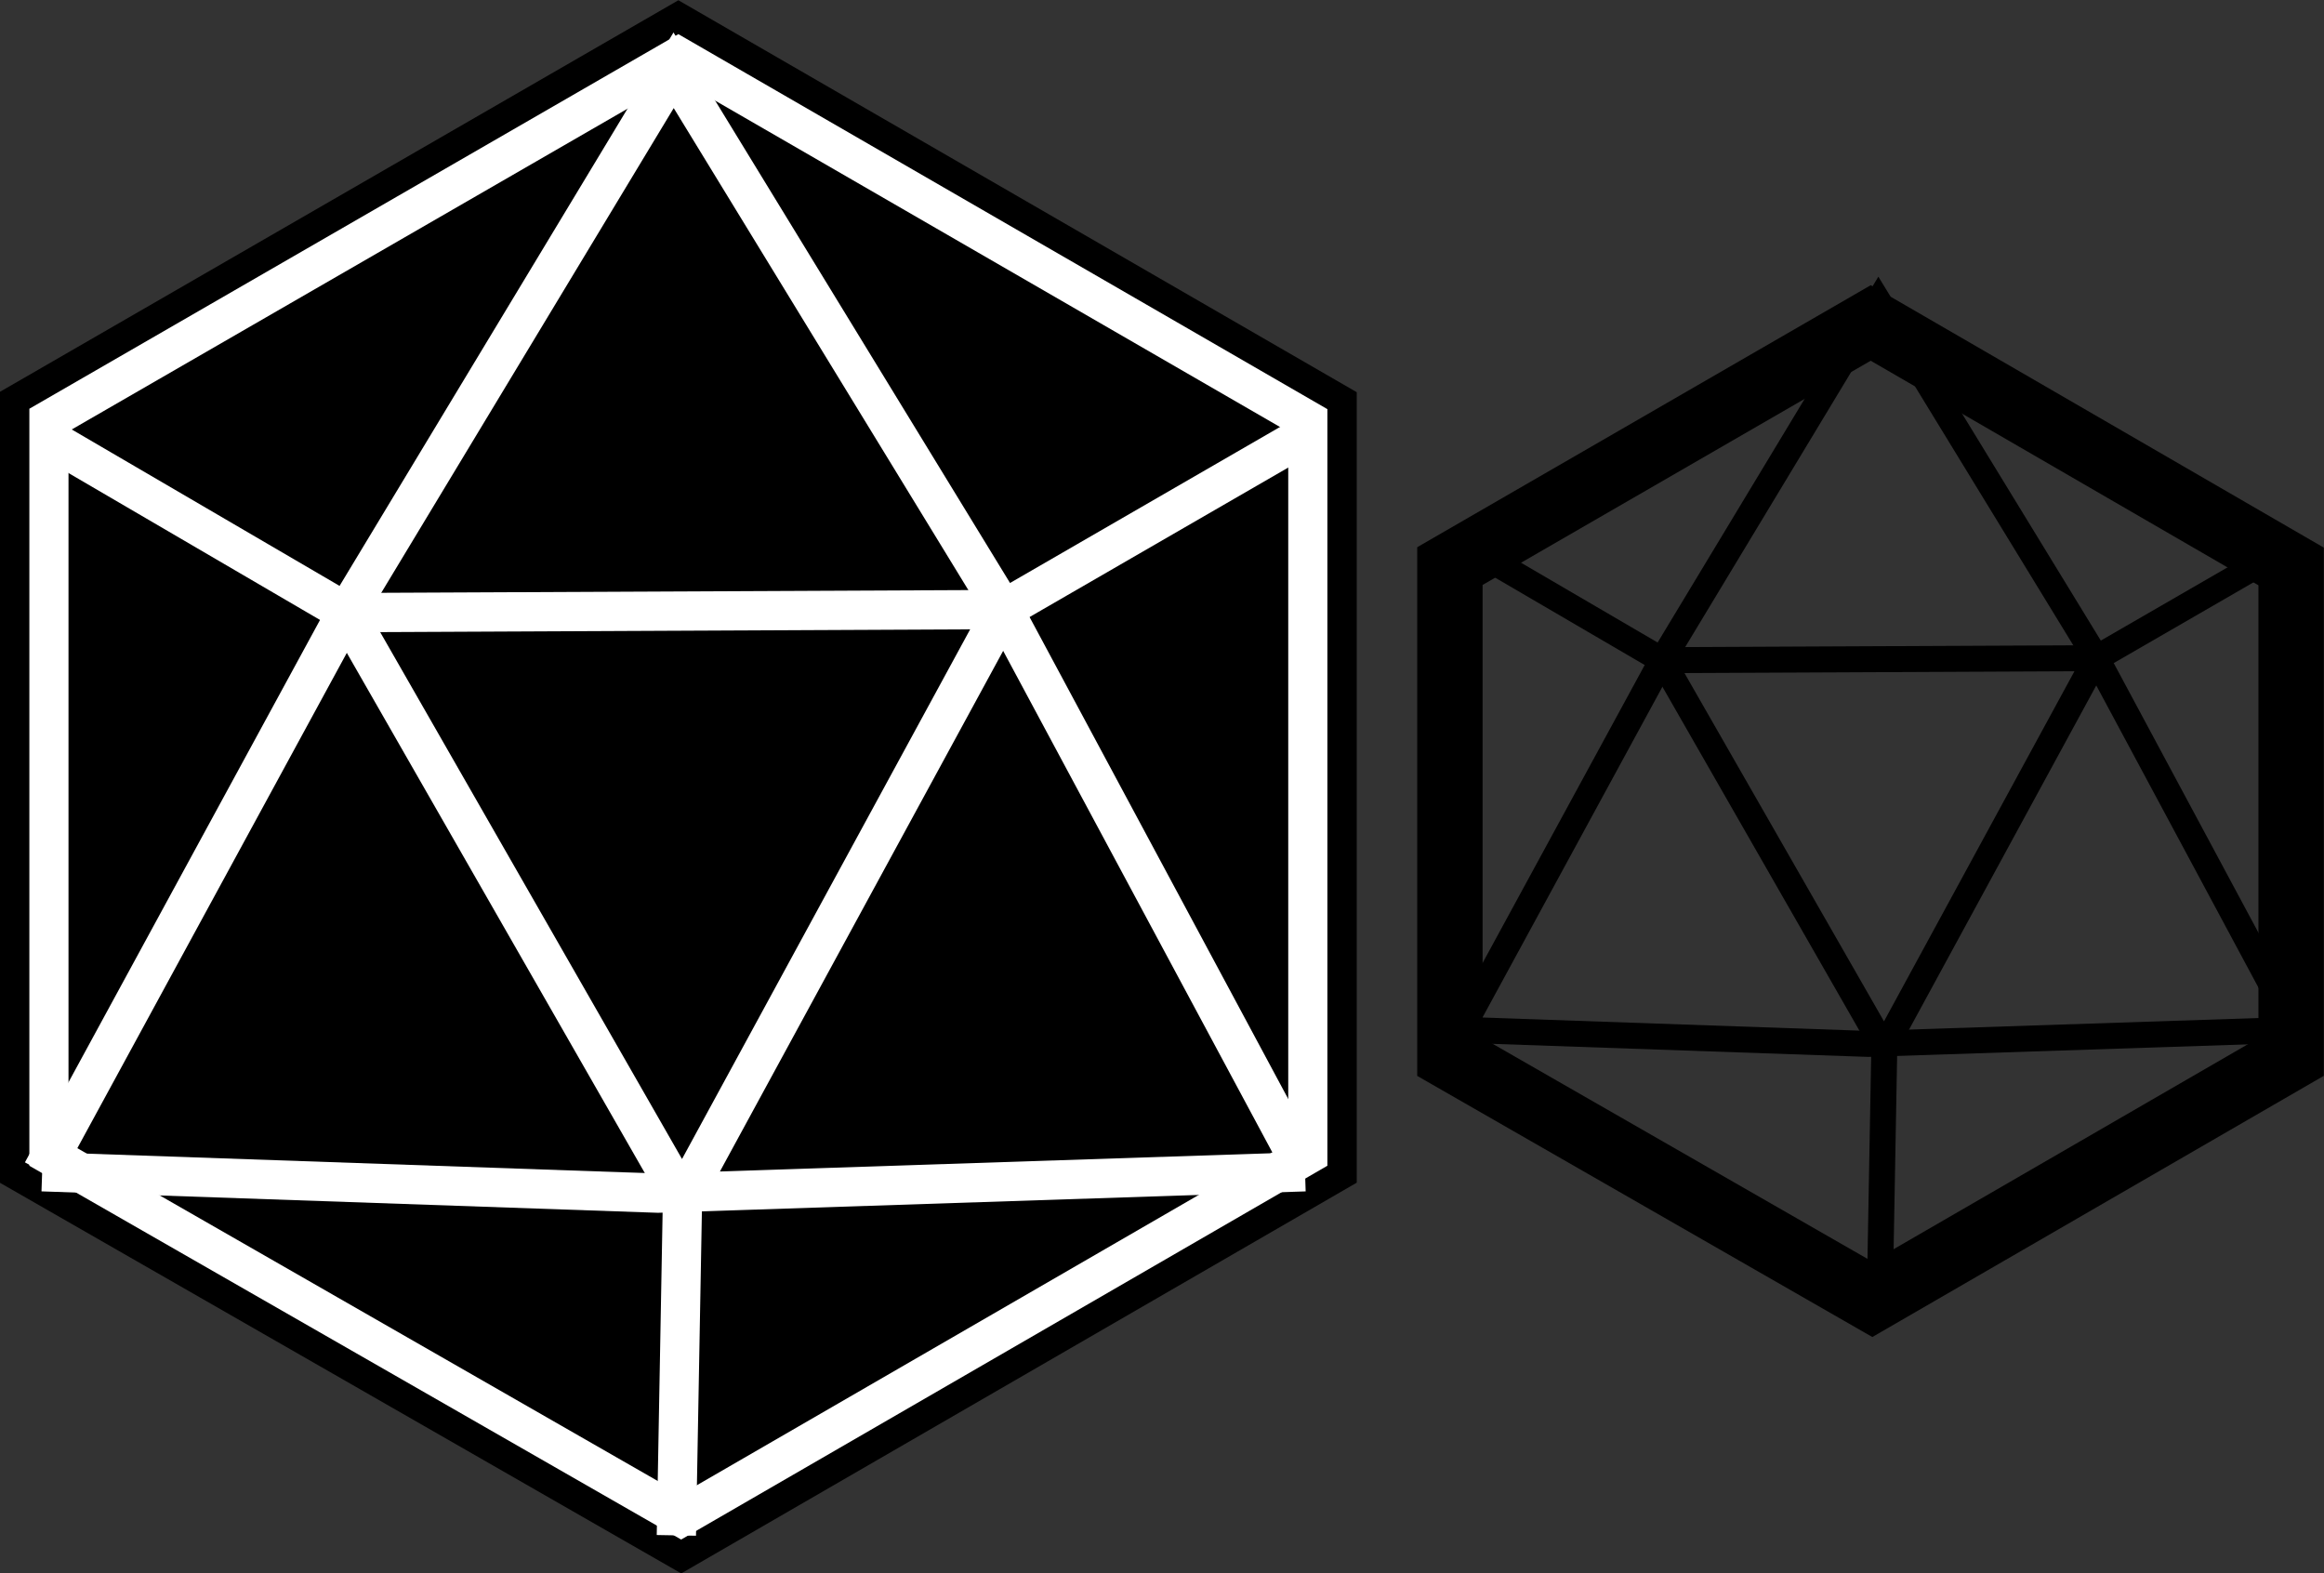 <?xml version="1.0" encoding="UTF-8" standalone="no"?>
<svg
   xmlns:dc="http://purl.org/dc/elements/1.1/"
   xmlns:cc="http://creativecommons.org/ns#"
   xmlns:rdf="http://www.w3.org/1999/02/22-rdf-syntax-ns#"
   xmlns:svg="http://www.w3.org/2000/svg"
   xmlns="http://www.w3.org/2000/svg"
   id="svg6062"
   version="1.1"
   viewBox="0 0 5.937 4.019"
   height="4.019mm"
   width="5.937mm">
  <rect x="0" y="0" width="5.937" height="4.019" fill="#333333" stroke="none"/>
  <defs
     id="defs6056" />
  <g
     transform="translate(-22.242,-85.86)"
     id="layer1">
    <g
       transform="translate(-92.041,-75.874)"
       id="g5997">
      <path
         style="fill:none;stroke:#000000;stroke-width:0.25;stroke-linecap:butt;stroke-linejoin:miter;stroke-opacity:1"
         d="m 122.598,165.583 -1.608,0.928 v 1.876 l 1.615,0.926 1.601,-0.926 v -1.875 z"
         id="path5740-7-5" />
      <g
         id="g5759-7-3"
         style="stroke:#000000;stroke-width:1.7"
         transform="matrix(0.059,0,0,0.059,126.394,155.045)">
        <path
           id="path5742-9-8"
           d="m -91.886,194.983 13.172,7.693 28.443,-0.132 13.066,-7.55"
           style="fill:none;stroke:#000000;stroke-width:1.7;stroke-linecap:butt;stroke-linejoin:miter;stroke-opacity:1" />
        <path
           id="path5744-65-8"
           d="m -91.886,226.884 26.666,0.927 28.014,-0.926"
           style="fill:none;stroke:#000000;stroke-width:1.7;stroke-linecap:butt;stroke-linejoin:miter;stroke-opacity:1" />
        <path
           id="path5746-0-2"
           d="m -91.886,226.884 13.172,-24.208 14.169,-23.481 14.274,23.349 13.066,24.342"
           style="fill:none;stroke:#000000;stroke-width:1.7;stroke-linecap:butt;stroke-linejoin:miter;stroke-opacity:1" />
        <path
           id="path5750-5-9"
           d="m -78.714,202.676 14.552,25.4 13.891,-25.532"
           style="fill:none;stroke:#000000;stroke-width:1.7;stroke-linecap:butt;stroke-linejoin:miter;stroke-opacity:1" />
        <path
           id="path5752-80-2"
           d="m -64.161,228.076 -0.265,14.552"
           style="fill:none;stroke:#000000;stroke-width:1.7;stroke-linecap:butt;stroke-linejoin:miter;stroke-opacity:1" />
      </g>
      <path
         style="fill:none;stroke:#808080;stroke-width:0.1;stroke-linecap:butt;stroke-linejoin:miter;stroke-opacity:1"
         d="m 125.644,166.264 -1.075,0.621 v 1.254 l 1.079,0.619 1.07,-0.619 v -1.253 z"
         id="path5740-2-5-3" />
      <g
         id="g5759-4-0-4"
         style="stroke:#808080;stroke-width:1.7"
         transform="matrix(0.039,0,0,0.039,128.181,159.221)">
        <path
           id="path5742-1-8-3"
           d="m -91.886,194.983 13.172,7.693 28.443,-0.132 13.066,-7.55"
           style="fill:none;stroke:#808080;stroke-width:1.7;stroke-linecap:butt;stroke-linejoin:miter;stroke-opacity:1" />
        <path
           id="path5744-6-8-9"
           d="m -91.886,226.884 26.666,0.927 28.014,-0.926"
           style="fill:none;stroke:#808080;stroke-width:1.7;stroke-linecap:butt;stroke-linejoin:miter;stroke-opacity:1" />
        <path
           id="path5746-2-6-1"
           d="m -91.886,226.884 13.172,-24.208 14.169,-23.481 14.274,23.349 13.066,24.342"
           style="fill:none;stroke:#808080;stroke-width:1.7;stroke-linecap:butt;stroke-linejoin:miter;stroke-opacity:1" />
        <path
           id="path5750-6-9-9"
           d="m -78.714,202.676 14.552,25.4 13.891,-25.532"
           style="fill:none;stroke:#808080;stroke-width:1.7;stroke-linecap:butt;stroke-linejoin:miter;stroke-opacity:1" />
        <path
           id="path5752-7-4-9"
           d="m -64.161,228.076 -0.265,14.552"
           style="fill:none;stroke:#808080;stroke-width:1.7;stroke-linecap:butt;stroke-linejoin:miter;stroke-opacity:1" />
      </g>
    </g>
    <g
       transform="translate(-95.181,-70.638)"
       id="g6031">
      <path
         id="path5922"
         d="m 119.156,156.643 -1.608,0.928 v 1.876 l 1.615,0.926 1.601,-0.926 v -1.875 z"
         style="fill:#000000;stroke:#000000;stroke-width:0.25;stroke-linecap:butt;stroke-linejoin:miter;stroke-opacity:1" />
      <path
         style="fill:none;stroke:#ffffff;stroke-width:0.1;stroke-linecap:butt;stroke-linejoin:miter;stroke-opacity:1"
         d="m 119.156,156.643 -1.608,0.928 v 1.876 l 1.615,0.926 1.601,-0.926 v -1.875 z"
         id="path5740-23" />
      <g
         id="g5759-8"
         style="stroke:#ffffff;stroke-width:1.7"
         transform="matrix(0.059,0,0,0.059,122.952,146.105)">
        <path
           id="path5742-6"
           d="m -91.886,194.983 13.172,7.693 28.443,-0.132 13.066,-7.55"
           style="fill:none;stroke:#ffffff;stroke-width:1.7;stroke-linecap:butt;stroke-linejoin:miter;stroke-opacity:1" />
        <path
           id="path5744-67"
           d="m -91.886,226.884 26.666,0.927 28.014,-0.926"
           style="fill:none;stroke:#ffffff;stroke-width:1.7;stroke-linecap:butt;stroke-linejoin:miter;stroke-opacity:1" />
        <path
           id="path5746-3"
           d="m -91.886,226.884 13.172,-24.208 14.169,-23.481 14.274,23.349 13.066,24.342"
           style="fill:none;stroke:#ffffff;stroke-width:1.7;stroke-linecap:butt;stroke-linejoin:miter;stroke-opacity:1" />
        <path
           id="path5750-7"
           d="m -78.714,202.676 14.552,25.4 13.891,-25.532"
           style="fill:none;stroke:#ffffff;stroke-width:1.7;stroke-linecap:butt;stroke-linejoin:miter;stroke-opacity:1" />
        <path
           id="path5752-8"
           d="m -64.161,228.076 -0.265,14.552"
           style="fill:none;stroke:#ffffff;stroke-width:1.7;stroke-linecap:butt;stroke-linejoin:miter;stroke-opacity:1" />
      </g>
      <path
         style="fill:none;stroke:#000000;stroke-width:0.167;stroke-linecap:butt;stroke-linejoin:miter;stroke-opacity:1"
         d="m 122.202,157.323 -1.075,0.621 v 1.254 l 1.079,0.619 1.07,-0.619 v -1.253 z"
         id="path5740-2-0" />
      <g
         id="g5759-4-6"
         style="stroke:#000000;stroke-width:1.7"
         transform="matrix(0.039,0,0,0.039,124.739,150.28)">
        <path
           id="path5742-1-3"
           d="m -91.886,194.983 13.172,7.693 28.443,-0.132 13.066,-7.55"
           style="fill:none;stroke:#000000;stroke-width:1.7;stroke-linecap:butt;stroke-linejoin:miter;stroke-opacity:1" />
        <path
           id="path5744-6-7"
           d="m -91.886,226.884 26.666,0.927 28.014,-0.926"
           style="fill:none;stroke:#000000;stroke-width:1.7;stroke-linecap:butt;stroke-linejoin:miter;stroke-opacity:1" />
        <path
           id="path5746-2-5"
           d="m -91.886,226.884 13.172,-24.208 14.169,-23.481 14.274,23.349 13.066,24.342"
           style="fill:none;stroke:#000000;stroke-width:1.7;stroke-linecap:butt;stroke-linejoin:miter;stroke-opacity:1" />
        <path
           id="path5750-6-5"
           d="m -78.714,202.676 14.552,25.4 13.891,-25.532"
           style="fill:none;stroke:#000000;stroke-width:1.7;stroke-linecap:butt;stroke-linejoin:miter;stroke-opacity:1" />
        <path
           id="path5752-7-3"
           d="m -64.161,228.076 -0.265,14.552"
           style="fill:none;stroke:#000000;stroke-width:1.7;stroke-linecap:butt;stroke-linejoin:miter;stroke-opacity:1" />
      </g>
    </g>
    <g
       transform="translate(-106.143,-63.884)"
       id="g6014">
      <path
         id="path5924"
         d="m 129.498,157.229 -1.075,0.621 v 1.254 l 1.079,0.619 1.07,-0.619 v -1.253 z"
         style="fill:#000000;stroke:#000000;stroke-width:0.167;stroke-linecap:butt;stroke-linejoin:miter;stroke-opacity:1" />
      <path
         style="fill:none;stroke:#000000;stroke-width:0.25;stroke-linecap:butt;stroke-linejoin:miter;stroke-opacity:1"
         d="m 126.452,156.549 -1.608,0.928 v 1.876 l 1.615,0.926 1.601,-0.926 v -1.875 z"
         id="path5740-7" />
      <g
         id="g5759-7"
         style="stroke:#000000;stroke-width:1.7"
         transform="matrix(0.059,0,0,0.059,130.248,146.011)">
        <path
           id="path5742-9"
           d="m -91.886,194.983 13.172,7.693 28.443,-0.132 13.066,-7.55"
           style="fill:none;stroke:#000000;stroke-width:1.7;stroke-linecap:butt;stroke-linejoin:miter;stroke-opacity:1" />
        <path
           id="path5744-65"
           d="m -91.886,226.884 26.666,0.927 28.014,-0.926"
           style="fill:none;stroke:#000000;stroke-width:1.7;stroke-linecap:butt;stroke-linejoin:miter;stroke-opacity:1" />
        <path
           id="path5746-0"
           d="m -91.886,226.884 13.172,-24.208 14.169,-23.481 14.274,23.349 13.066,24.342"
           style="fill:none;stroke:#000000;stroke-width:1.7;stroke-linecap:butt;stroke-linejoin:miter;stroke-opacity:1" />
        <path
           id="path5750-5"
           d="m -78.714,202.676 14.552,25.4 13.891,-25.532"
           style="fill:none;stroke:#000000;stroke-width:1.7;stroke-linecap:butt;stroke-linejoin:miter;stroke-opacity:1" />
        <path
           id="path5752-80"
           d="m -64.161,228.076 -0.265,14.552"
           style="fill:none;stroke:#000000;stroke-width:1.7;stroke-linecap:butt;stroke-linejoin:miter;stroke-opacity:1" />
      </g>
      <path
         style="fill:none;stroke:#ffffff;stroke-width:0.1;stroke-linecap:butt;stroke-linejoin:miter;stroke-opacity:1"
         d="m 129.498,157.229 -1.075,0.621 v 1.254 l 1.079,0.619 1.07,-0.619 v -1.253 z"
         id="path5740-2-5" />
      <g
         id="g5759-4-0"
         style="stroke:#ffffff;stroke-width:1.7"
         transform="matrix(0.039,0,0,0.039,132.035,150.186)">
        <path
           id="path5742-1-8"
           d="m -91.886,194.983 13.172,7.693 28.443,-0.132 13.066,-7.55"
           style="fill:none;stroke:#ffffff;stroke-width:1.7;stroke-linecap:butt;stroke-linejoin:miter;stroke-opacity:1" />
        <path
           id="path5744-6-8"
           d="m -91.886,226.884 26.666,0.927 28.014,-0.926"
           style="fill:none;stroke:#ffffff;stroke-width:1.7;stroke-linecap:butt;stroke-linejoin:miter;stroke-opacity:1" />
        <path
           id="path5746-2-6"
           d="m -91.886,226.884 13.172,-24.208 14.169,-23.481 14.274,23.349 13.066,24.342"
           style="fill:none;stroke:#ffffff;stroke-width:1.7;stroke-linecap:butt;stroke-linejoin:miter;stroke-opacity:1" />
        <path
           id="path5750-6-9"
           d="m -78.714,202.676 14.552,25.4 13.891,-25.532"
           style="fill:none;stroke:#ffffff;stroke-width:1.7;stroke-linecap:butt;stroke-linejoin:miter;stroke-opacity:1" />
        <path
           id="path5752-7-4"
           d="m -64.161,228.076 -0.265,14.552"
           style="fill:none;stroke:#ffffff;stroke-width:1.7;stroke-linecap:butt;stroke-linejoin:miter;stroke-opacity:1" />
      </g>
    </g>
  </g>
</svg>
